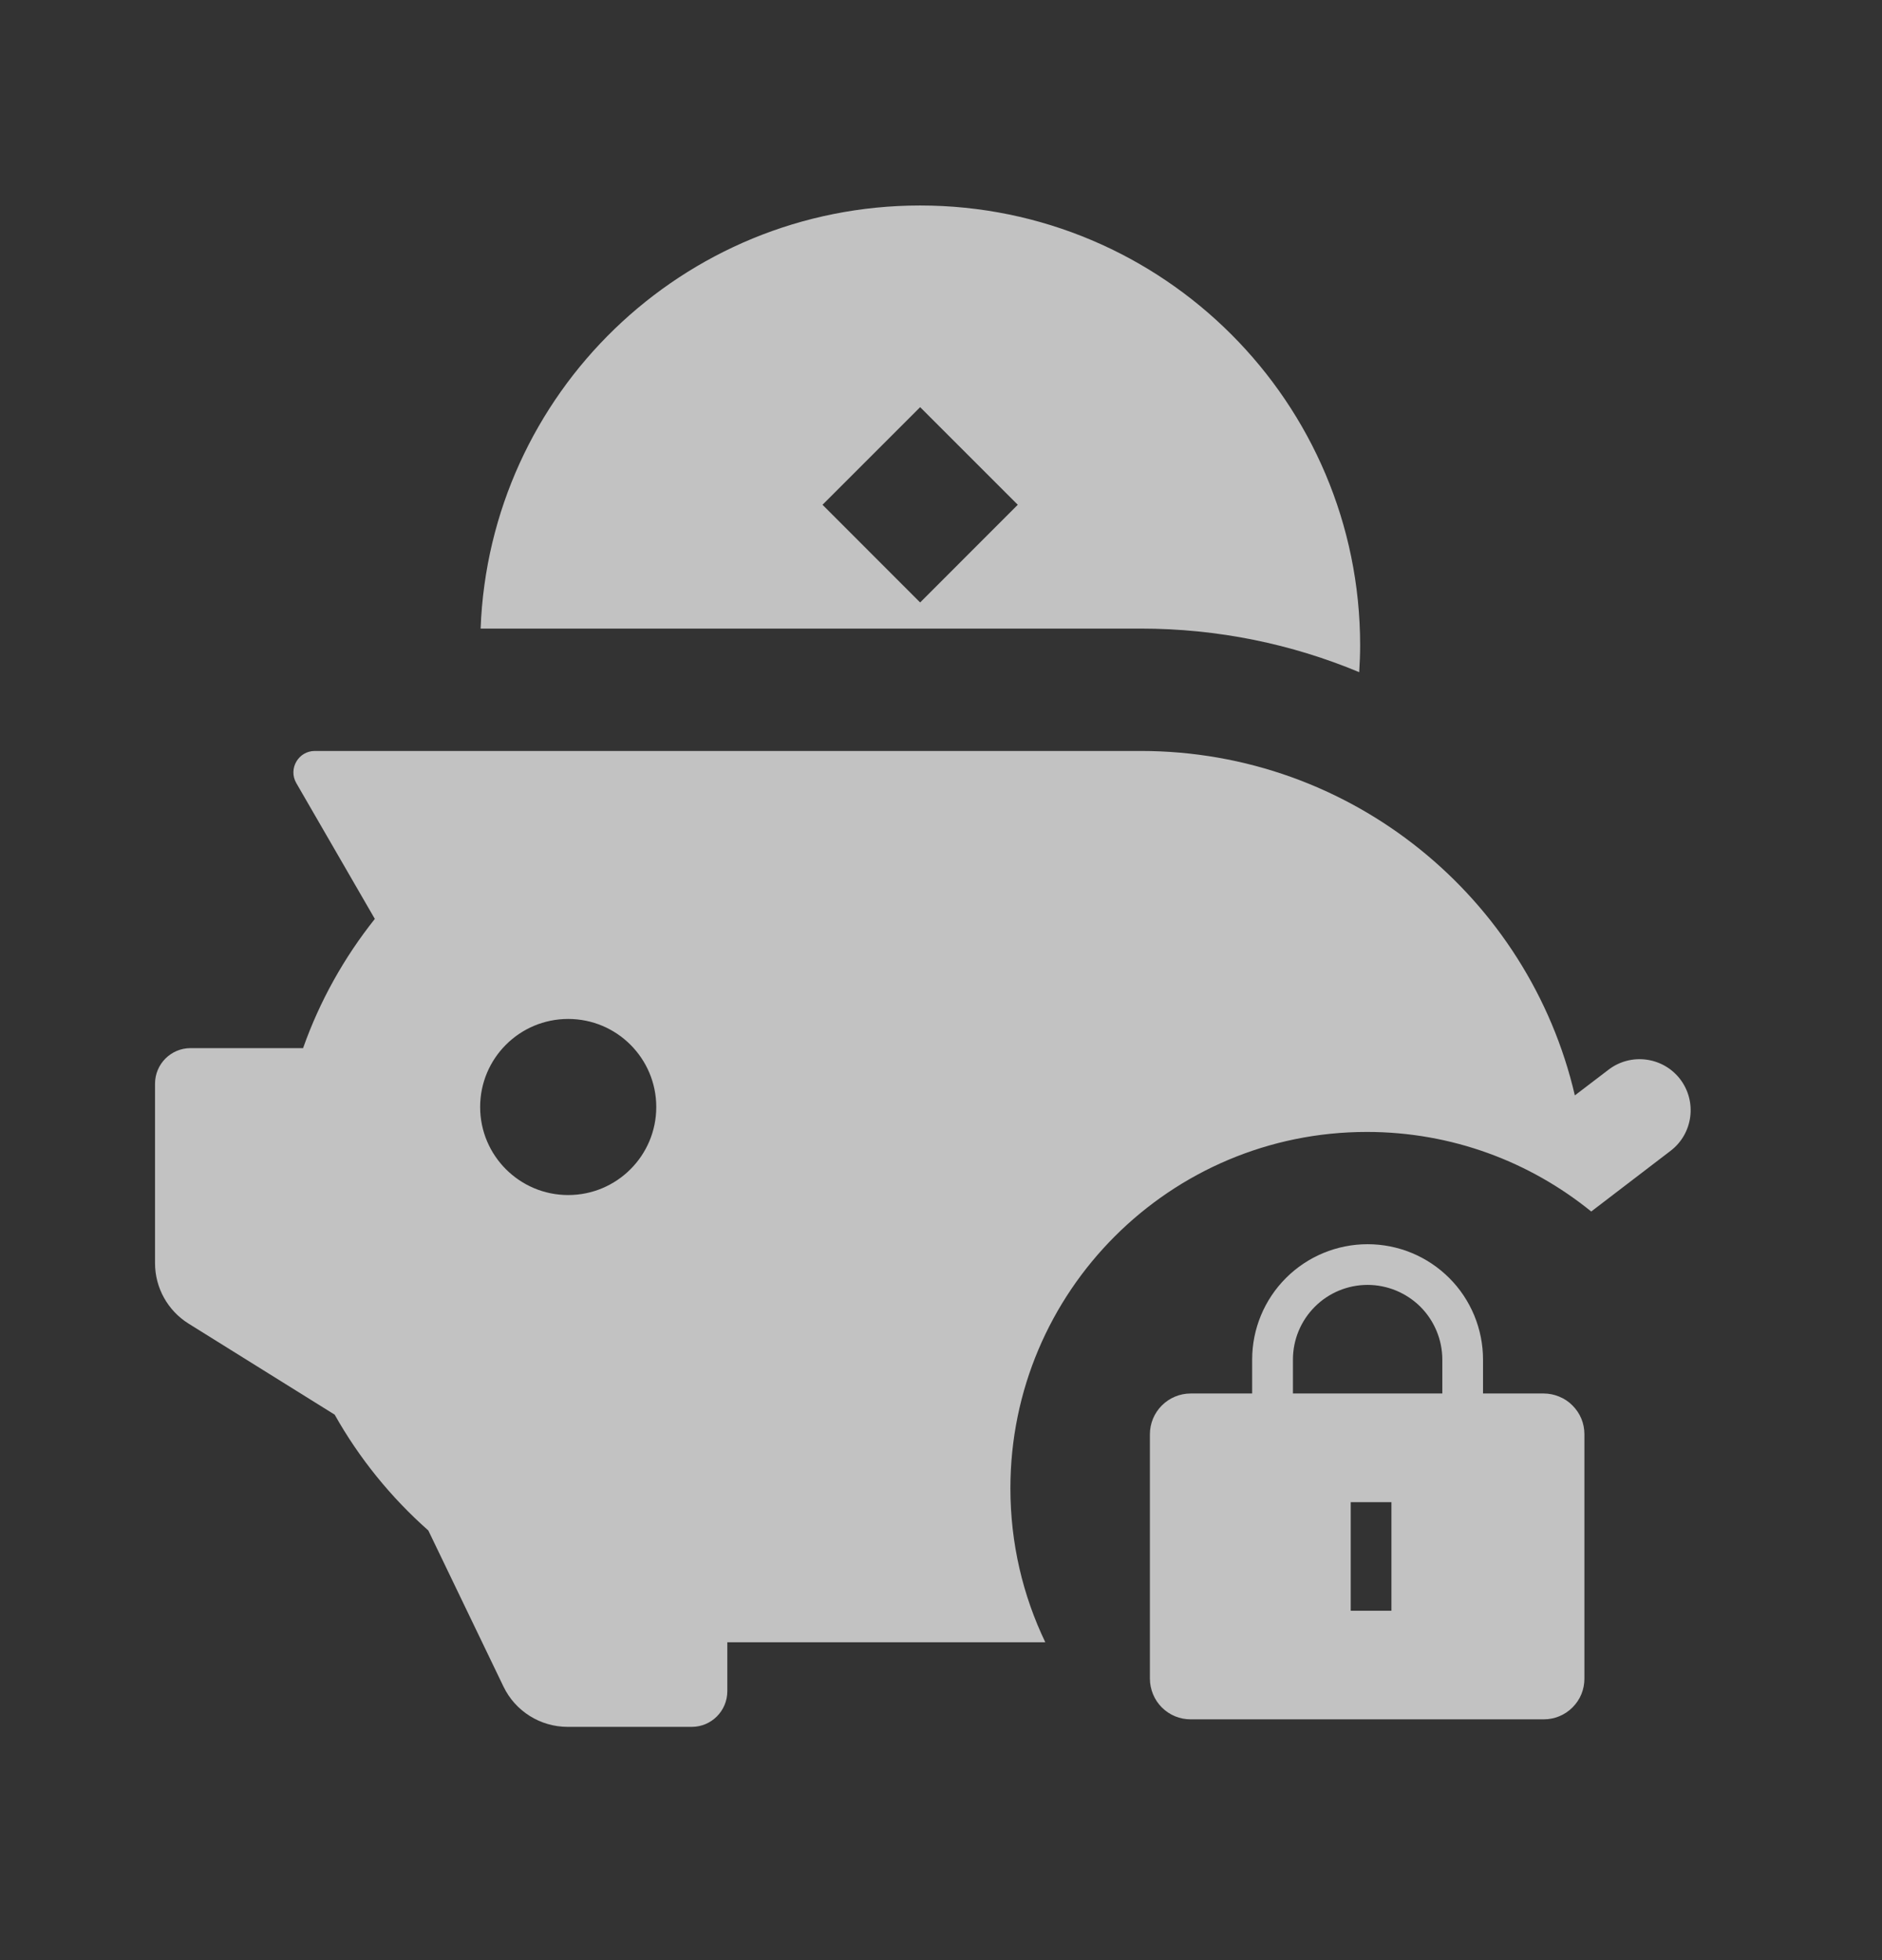 <svg width="24" height="25" viewBox="0 0 24 25" fill="none" xmlns="http://www.w3.org/2000/svg">
<rect x="0" y="0" width="24" height="25" fill="#333333" stroke="none"/>
<path d="M14.546 9.578C17.241 9.578 19.498 11.454 20.083 13.971L20.513 13.643C20.798 13.425 21.207 13.479 21.426 13.764C21.644 14.05 21.59 14.459 21.305 14.677L20.292 15.452C19.511 14.818 18.515 14.437 17.431 14.437C14.92 14.437 12.885 16.473 12.885 18.983C12.885 19.686 13.045 20.352 13.33 20.946H9.275V21.57C9.275 21.821 9.072 22.025 8.821 22.025H7.239C6.89 22.025 6.571 21.825 6.42 21.51L5.462 19.52C4.986 19.099 4.581 18.6 4.268 18.043L2.405 16.882C2.139 16.716 1.977 16.425 1.977 16.111V13.822C1.977 13.571 2.18 13.368 2.431 13.368H3.865C4.078 12.765 4.39 12.21 4.78 11.72L3.778 9.987C3.674 9.805 3.805 9.578 4.015 9.578H14.546ZM7.246 12.996C6.626 12.996 6.123 13.498 6.123 14.119C6.123 14.739 6.626 15.242 7.246 15.242C7.866 15.242 8.369 14.739 8.369 14.119C8.369 13.499 7.866 12.996 7.246 12.996Z" fill="white" fill-opacity="0.7"/>
<g clip-path="url(#clip0_167_4965)">
<path d="M17.44 15.869C17.634 15.869 17.825 15.907 18.004 15.981C18.182 16.055 18.344 16.163 18.481 16.3C18.618 16.436 18.726 16.599 18.8 16.777C18.874 16.956 18.912 17.147 18.912 17.34L18.912 17.773H19.686C19.754 17.773 19.822 17.787 19.884 17.813C19.948 17.839 20.005 17.877 20.053 17.926C20.101 17.974 20.14 18.031 20.166 18.094C20.192 18.157 20.205 18.225 20.205 18.293V21.41C20.205 21.478 20.192 21.546 20.166 21.609C20.14 21.672 20.101 21.729 20.053 21.777C20.005 21.825 19.948 21.864 19.884 21.89C19.822 21.916 19.754 21.929 19.686 21.929H15.184C15.115 21.929 15.048 21.916 14.985 21.89C14.922 21.864 14.864 21.825 14.816 21.777C14.768 21.729 14.73 21.672 14.704 21.609C14.678 21.546 14.664 21.478 14.664 21.41V18.293C14.664 18.155 14.719 18.023 14.816 17.926C14.914 17.828 15.046 17.773 15.184 17.773H15.968V17.34C15.968 16.95 16.123 16.576 16.399 16.3C16.675 16.024 17.05 15.869 17.44 15.869H17.44ZM17.744 19.159H17.225V20.544H17.744V19.159ZM17.44 16.388C17.188 16.388 16.945 16.488 16.767 16.667C16.588 16.846 16.488 17.088 16.488 17.34V17.773H18.393V17.34C18.393 17.215 18.368 17.092 18.32 16.976C18.272 16.86 18.202 16.756 18.114 16.667C18.025 16.579 17.92 16.509 17.805 16.461C17.689 16.413 17.565 16.388 17.44 16.388Z" fill="white" fill-opacity="0.7"/>
</g>
<path d="M11.734 2.621C14.833 2.621 17.345 5.133 17.345 8.232C17.345 8.346 17.34 8.46 17.333 8.573C16.475 8.215 15.534 8.017 14.546 8.017H6.129C6.242 5.018 8.707 2.621 11.734 2.621ZM10.489 6.438L11.734 7.684L12.979 6.438L11.734 5.193L10.489 6.438Z" fill="white" fill-opacity="0.7"/>
<defs>
<clipPath id="clip0_167_4965">
<rect width="7.273" height="7.273" fill="white" transform="translate(13.797 15.347)"/>
</clipPath>
</defs>
</svg>
